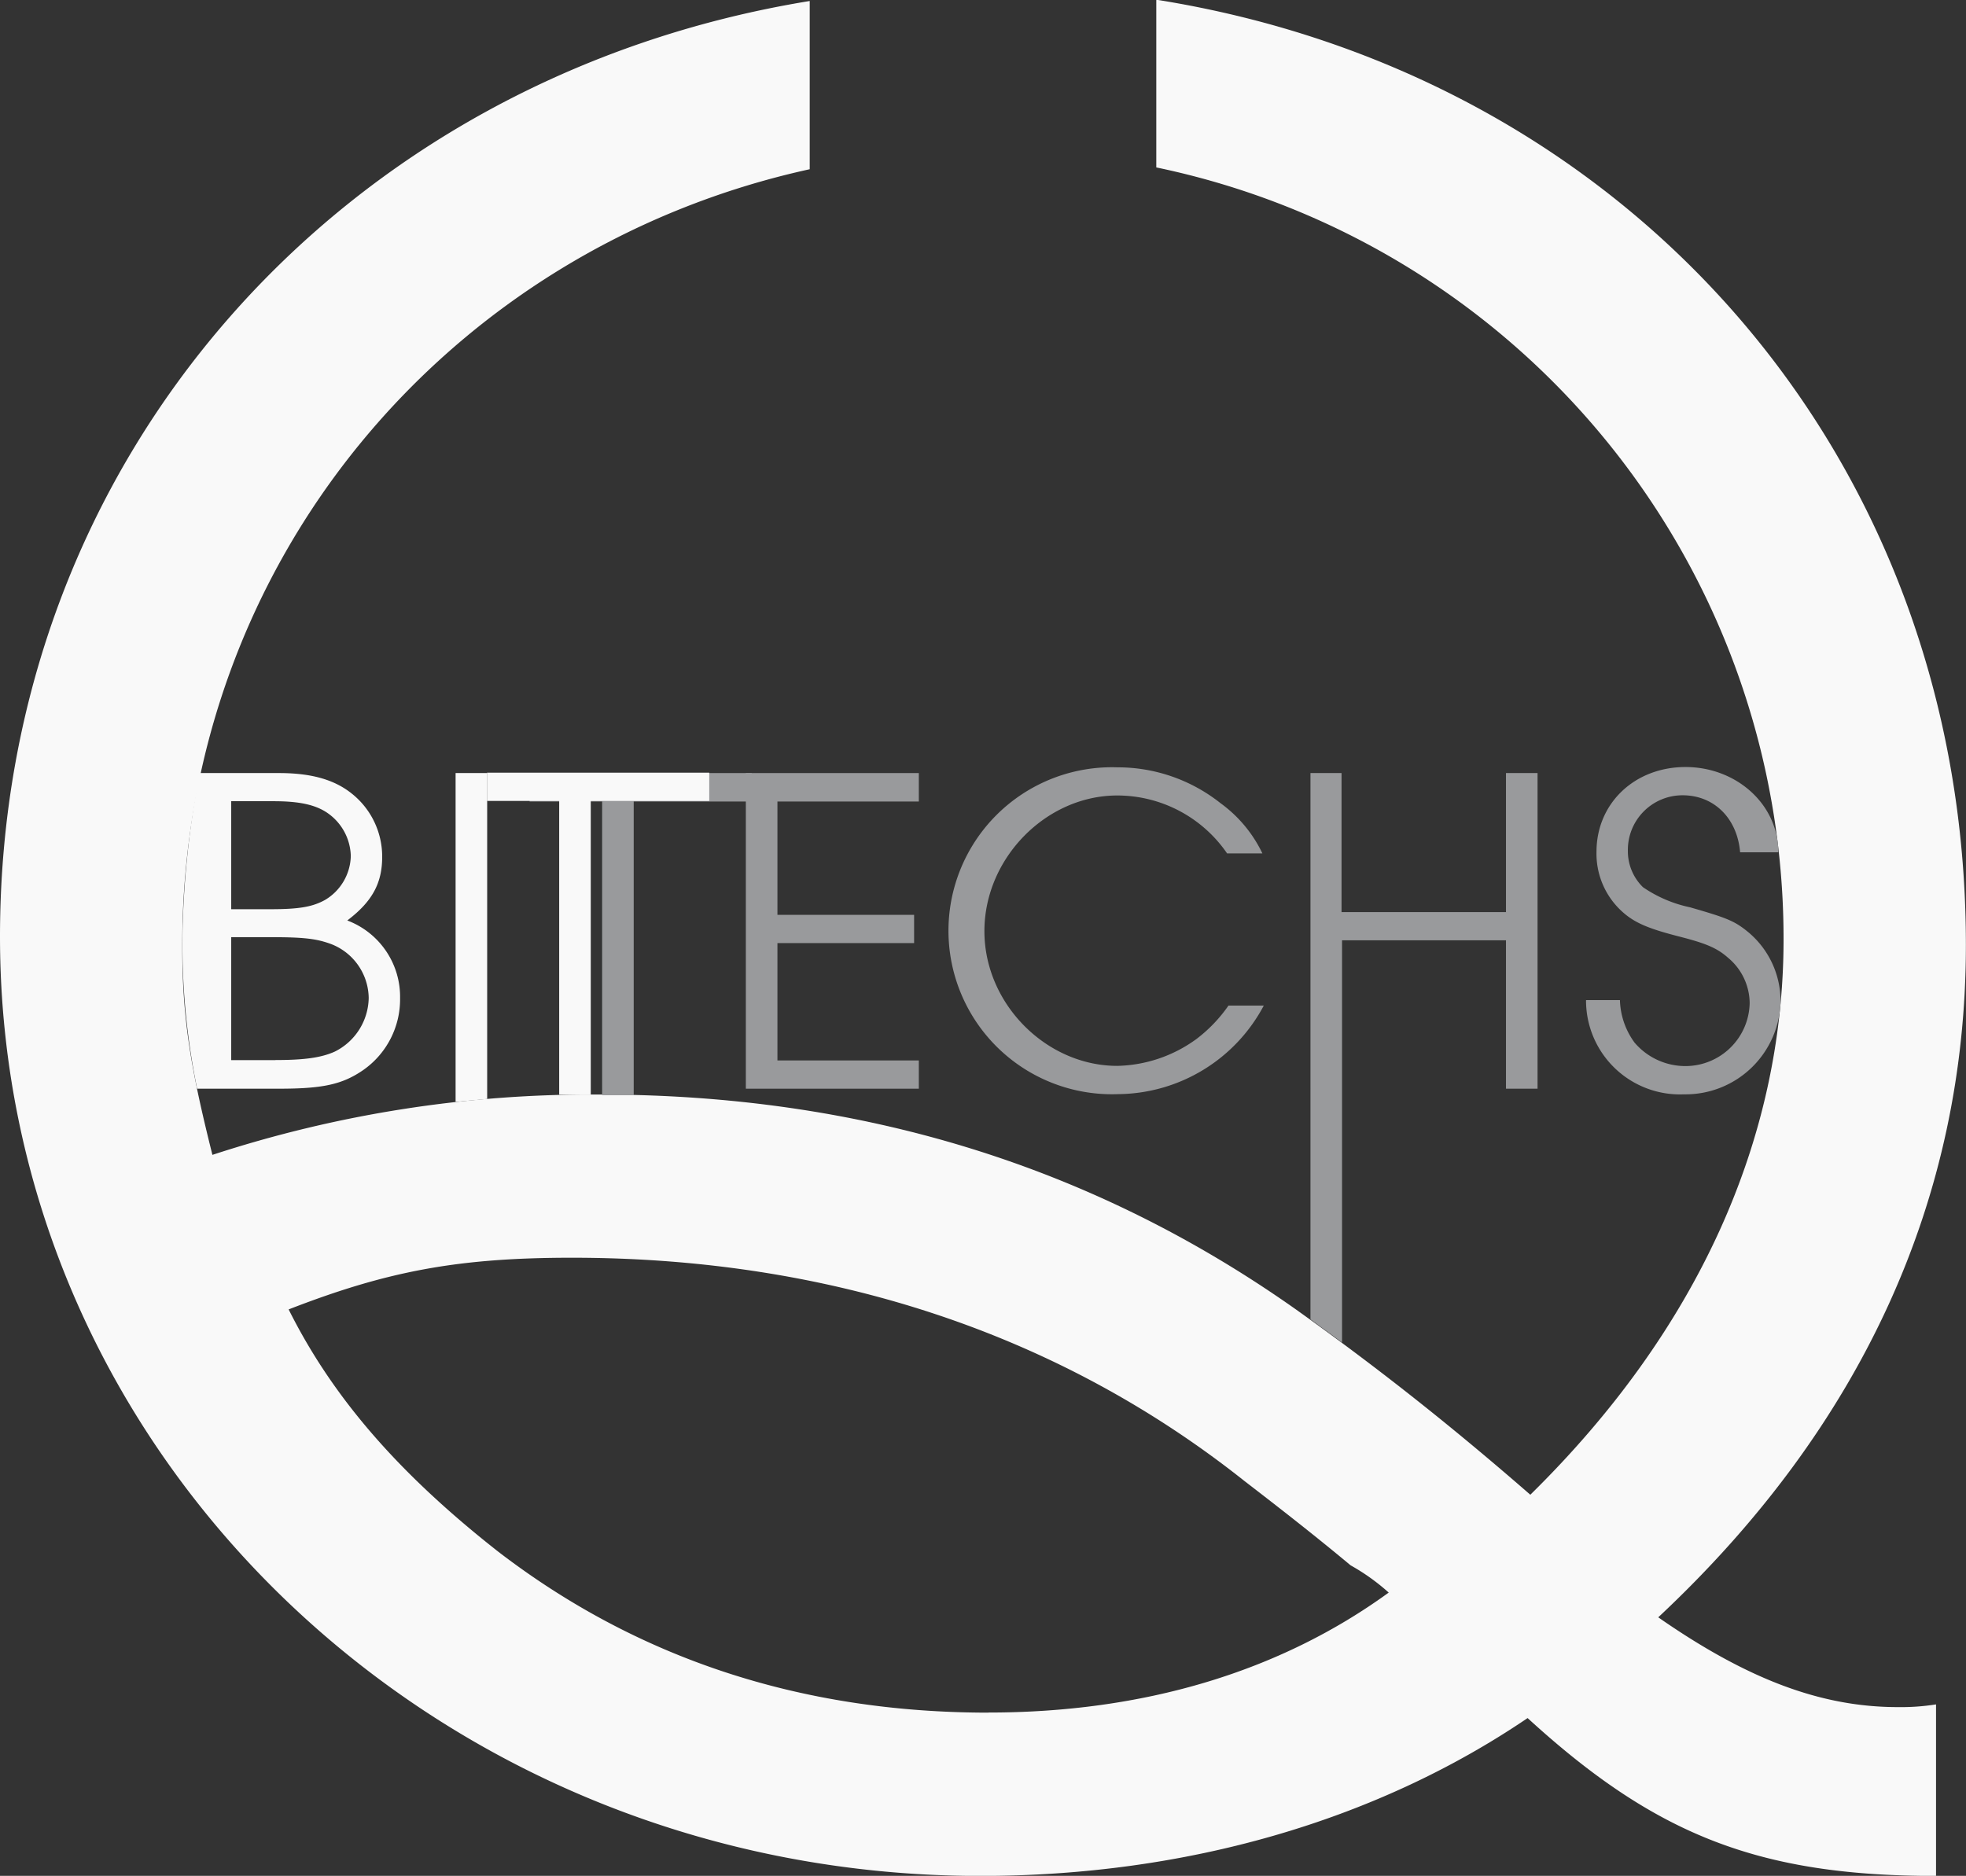 <svg id="Capa_1" data-name="Capa 1" xmlns="http://www.w3.org/2000/svg" viewBox="0 0 195.48 186.55">
  <rect x="0" y="0" width="195.48" height="186.55" fill="#333333" stroke="none"/>
  <defs>
    <style>
      .cls-1 {
        fill: #f9f9f9;
      }

      .cls-2 {
        fill: #999a9c;
      }
    </style>
  </defs>
  <title>logo_white</title>
  <path class="cls-1" d="M167.14,167.13c20.31-19,30.59-41.69,30.59-66.87,0-48.72-33.64-86.56-80.5-94V22.94A78.33,78.33,0,0,1,179.6,99.71c0,20-8.66,39-25.18,55.23-8.39-7.31-15.7-13-23.28-18.41-20.31-14.35-43.32-21.39-69.31-21.39a120.91,120.91,0,0,0-38.45,6c-2.17-8.66-3-13.54-3-20.85C20.4,62.17,46.82,31,82.77,23.12V6.39C36.08,14,2.26,51.87,2.26,99.44c0,51.71,43.59,93.41,97.47,93.41,20.31,0,39.26-5.41,54.42-15.7,12.72,11.64,23,15.7,40.61,15.7V175.79a22.14,22.14,0,0,1-3.79.27C183.39,176.06,176.08,173.35,167.14,167.13Zm-66.6,9.48c-18.68,0-34.93-5.41-48.73-16-10-7.85-16.52-15.43-20.85-24.1,9.75-3.79,16.79-5.14,28.16-5.14,25.72,0,48.46,7.58,66.87,22.2,3.52,2.71,7,5.42,10.56,8.39a20.91,20.91,0,0,1,3.79,2.71C129.51,172.54,116,176.6,100.54,176.6Z" transform="translate(-2.26 -6.29)"/>
  <g>
    <path class="cls-1" d="M22.11,83.17H30c3.23,0,5.53.66,7.26,2.06a8,8,0,0,1,3,6.28c0,2.62-1,4.45-3.47,6.32a8.11,8.11,0,0,1,5.25,7.73,8.58,8.58,0,0,1-3.7,7.17c-2.06,1.41-4,1.83-8.34,1.83H21.86a71.78,71.78,0,0,1-1.45-15.8A93.63,93.63,0,0,1,22.11,83.17Zm7.07,13.54c2.81,0,4.17-.23,5.43-0.94a5.22,5.22,0,0,0,2.53-4.36,5.36,5.36,0,0,0-2.06-4.08c-1.27-1-3-1.36-5.62-1.36H25.25V96.71h3.94Zm0.47,15c2.86,0,4.54-.23,5.9-0.84a6.07,6.07,0,0,0,3.37-5.34,5.83,5.83,0,0,0-3.7-5.34c-1.5-.56-2.76-0.7-6.14-0.7H25.25v12.23h4.4Z" transform="translate(-2.26 -6.29)"/>
    <path class="cls-1" d="M47.56,83.17H50.7v32.41l-3.14.29V83.17Z" transform="translate(-2.26 -6.29)"/>
    <path class="cls-2" d="M62.13,86H54.92V83.17H77V86H65.27v29.21l-3.14,0V86Z" transform="translate(-2.26 -6.29)"/>
    <path class="cls-2" d="M76.42,83.17H93.62V86H79.56V97.27H93.15v2.81H79.56v11.67H93.62v2.81H76.42V83.17Z" transform="translate(-2.26 -6.29)"/>
    <path class="cls-2" d="M113.35,82.6a16.44,16.44,0,0,1,10.26,3.56,13.18,13.18,0,0,1,4.17,5h-3.51a13.25,13.25,0,0,0-10.92-5.76c-7.07,0-13.21,6.23-13.21,13.49s6.18,13.4,13.21,13.4a13.83,13.83,0,0,0,7.87-2.67,14.55,14.55,0,0,0,3.19-3.33h3.51a16.54,16.54,0,0,1-14.48,8.81A16.26,16.26,0,1,1,113.35,82.6Z" transform="translate(-2.26 -6.29)"/>
    <path class="cls-2" d="M132.51,83.17h3.14V97H152V83.17h3.14v31.39H152V99.8h-16.3v40l-3.14-2.3V83.17Z" transform="translate(-2.26 -6.29)"/>
    <path class="cls-2" d="M169.86,112.31a6.39,6.39,0,0,0,6.37-6.28,5.92,5.92,0,0,0-2.16-4.5c-1.12-1-2.3-1.45-4.87-2.11-3.28-.84-4.64-1.45-5.95-2.76A7.77,7.77,0,0,1,161,91c0-4.83,3.8-8.43,8.85-8.43s9.23,3.7,9.23,8.48h-3.8c-0.28-3.37-2.58-5.67-5.72-5.67a5.43,5.43,0,0,0-5.44,5.53,5,5,0,0,0,1.5,3.61,13,13,0,0,0,4.68,2c3.75,1.08,4.45,1.36,5.86,2.53a8.93,8.93,0,0,1,3.14,6.84,9.45,9.45,0,0,1-9.6,9.23,9.34,9.34,0,0,1-9.74-9.37h3.37a7.5,7.5,0,0,0,1.45,4.22A6.64,6.64,0,0,0,169.86,112.31Z" transform="translate(-2.26 -6.29)"/>
  </g>
  <path class="cls-1" d="M57.91,85.94H50.69V83.13H72.78v2.81H61v29.21l-3.14,0V85.94Z" transform="translate(-2.26 -6.29)"/>
</svg>
